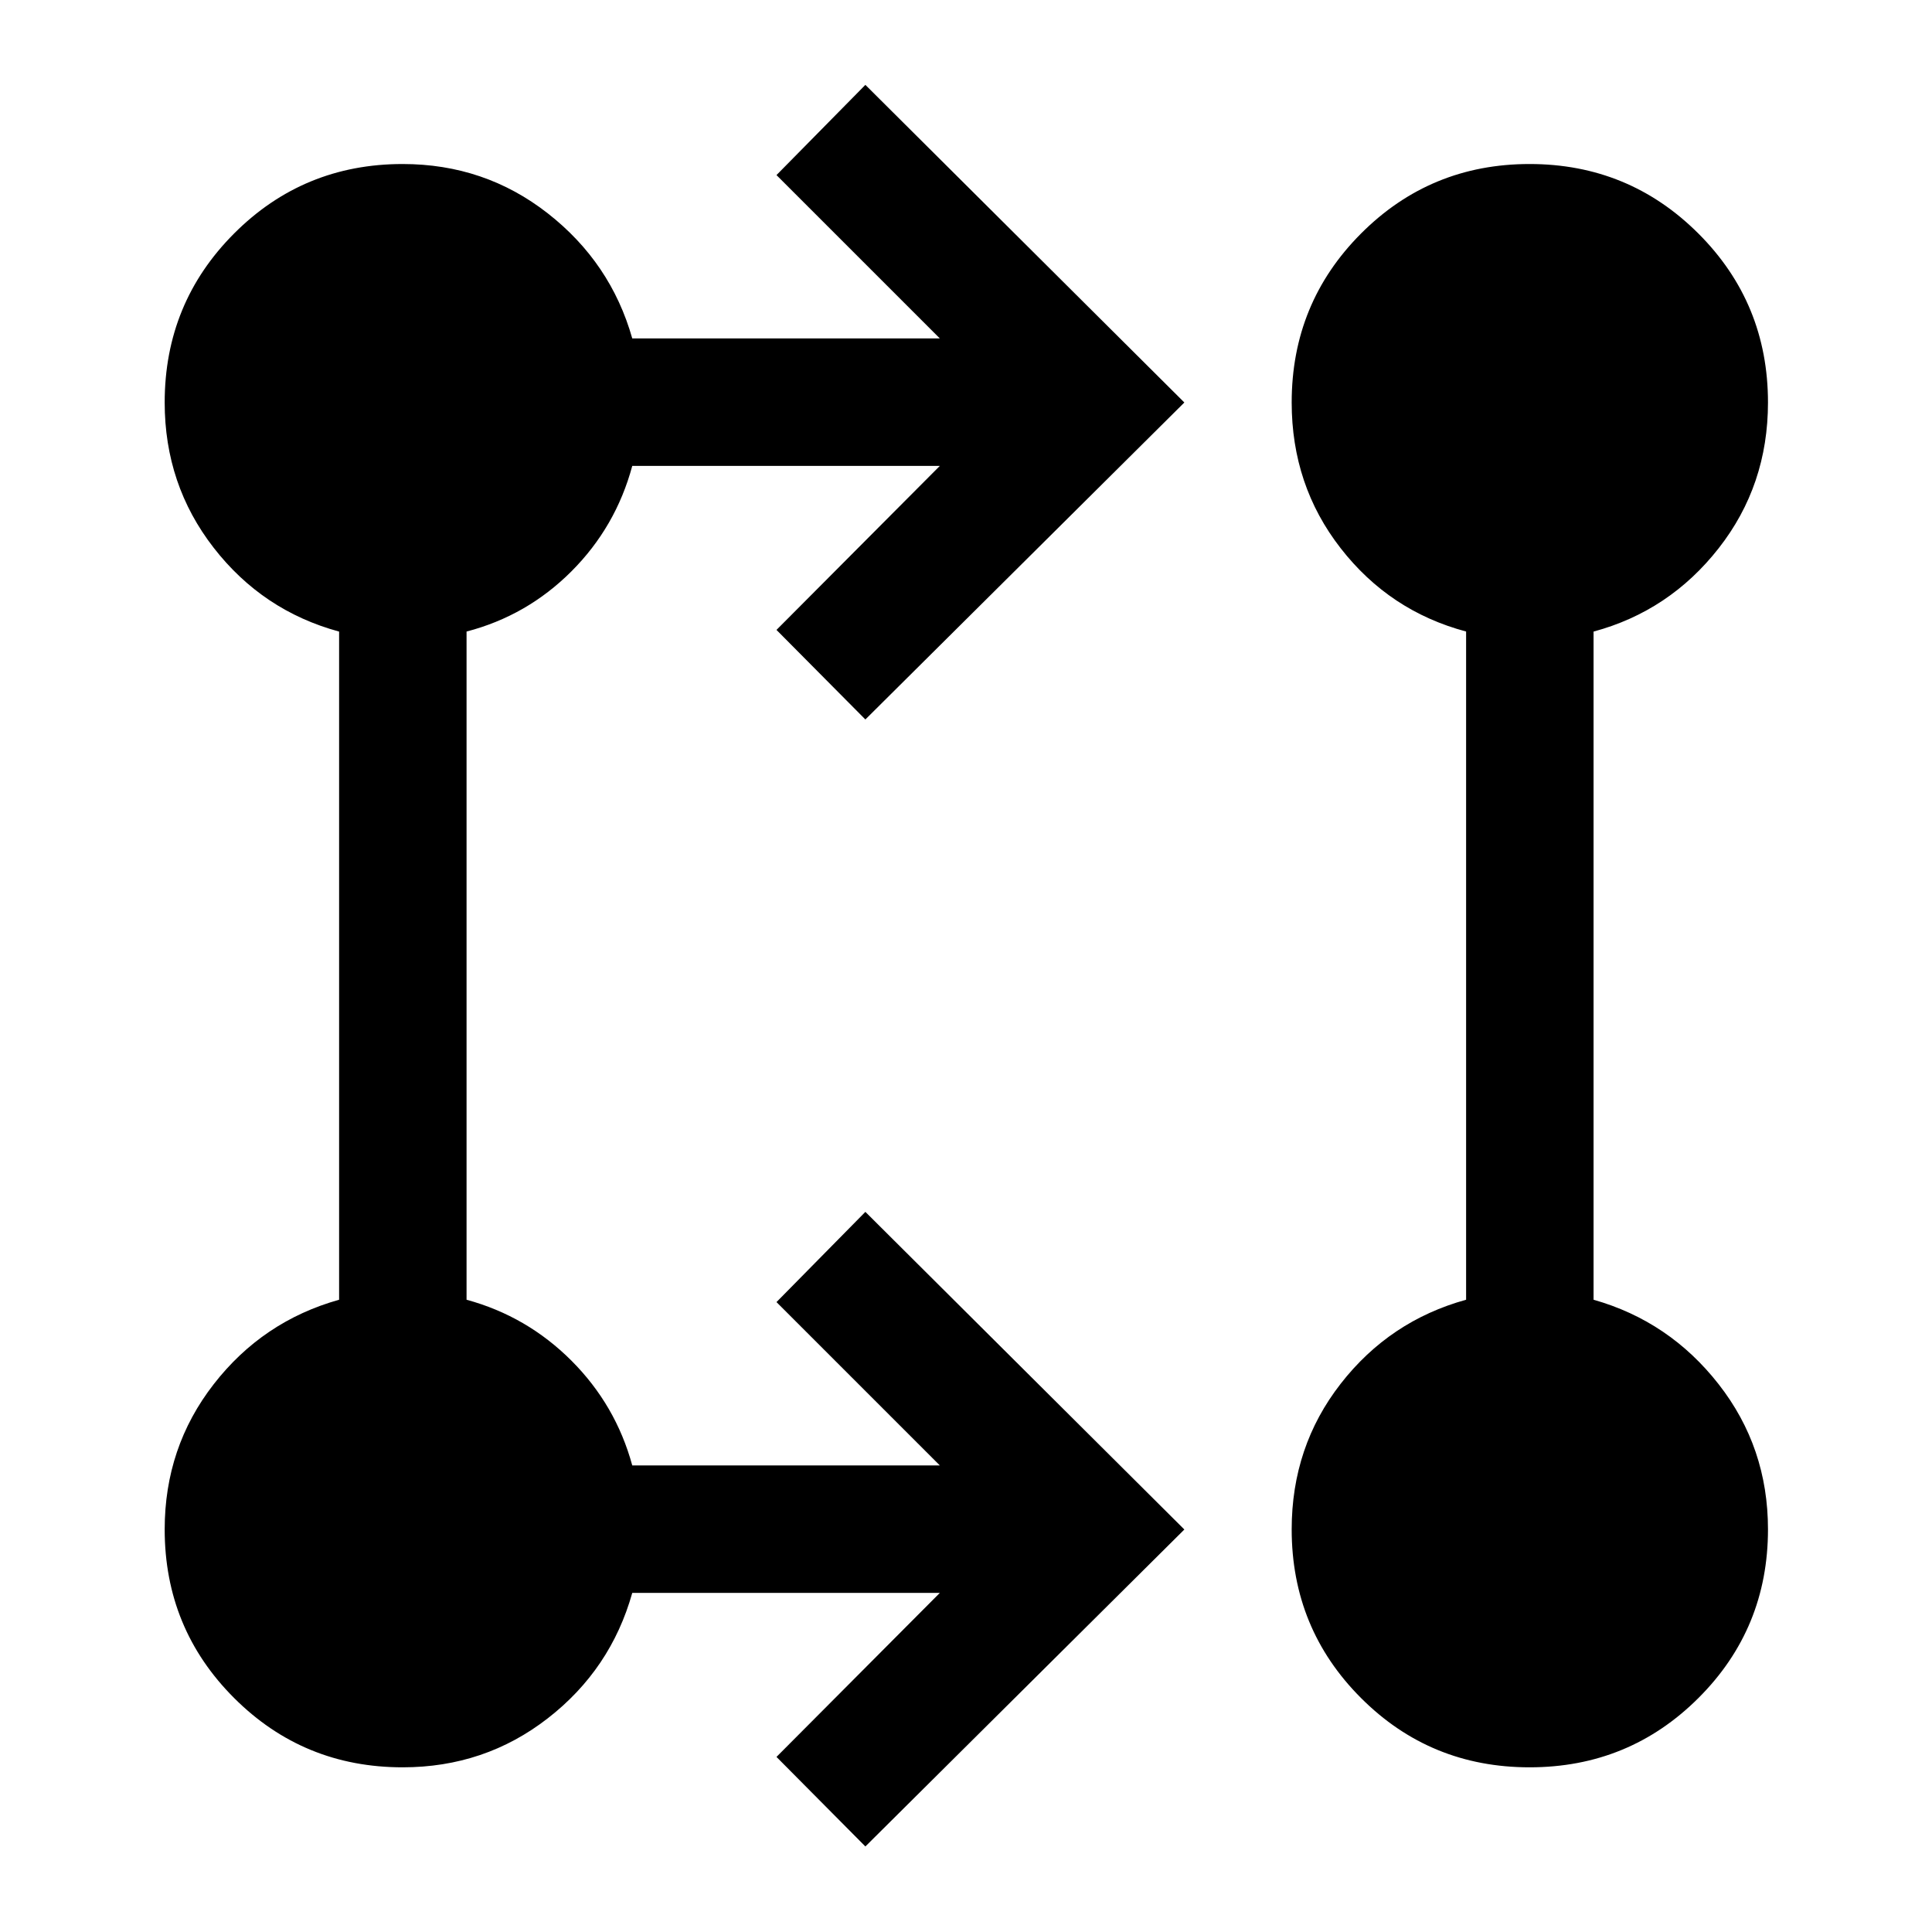 <svg xmlns="http://www.w3.org/2000/svg" height="40" viewBox="0 -960 960 960" width="40"><path d="M430-42.5 385.83-87 467-168.5H314.17q-10.67 38-42 62.33-31.34 24.34-72.08 24.34-49.32 0-83.79-34.47-34.47-34.47-34.47-83.79 0-40.74 24.34-72.08 24.33-31.33 62.33-42v-332q-38-10.33-62.33-41.66-24.34-31.34-24.34-72.16 0-49.42 34.47-83.97 34.47-34.54 83.79-34.54 40.74 0 72.08 24.5 31.33 24.5 42 62.17H467L385.83-873 430-917.83 588.5-760 430-602.5 385.83-647 467-728.5H314.17q-8.17 30.33-30.25 52.42-22.09 22.08-52.09 29.89v332.02q30 8.17 52.09 30.25 22.08 22.09 30.25 52.09H467L385.83-313 430-357.83 588.5-200 430-42.5Zm330.06-39.33q-49.39 0-83.81-34.47t-34.42-83.78q0-41.09 24.34-72.34 24.33-31.25 62.33-41.75V-646.2q-38-10.13-62.33-41.38-24.34-31.25-24.34-72.42 0-49.42 34.46-83.96 34.46-34.54 83.75-34.54t83.88 34.54Q878.5-809.42 878.5-760q0 41.17-24.5 72.42t-62.17 41.41v332q37.67 10.67 62.17 42 24.5 31.34 24.5 72.08 0 49.32-34.52 83.79-34.53 34.47-83.92 34.47Z"/></svg>